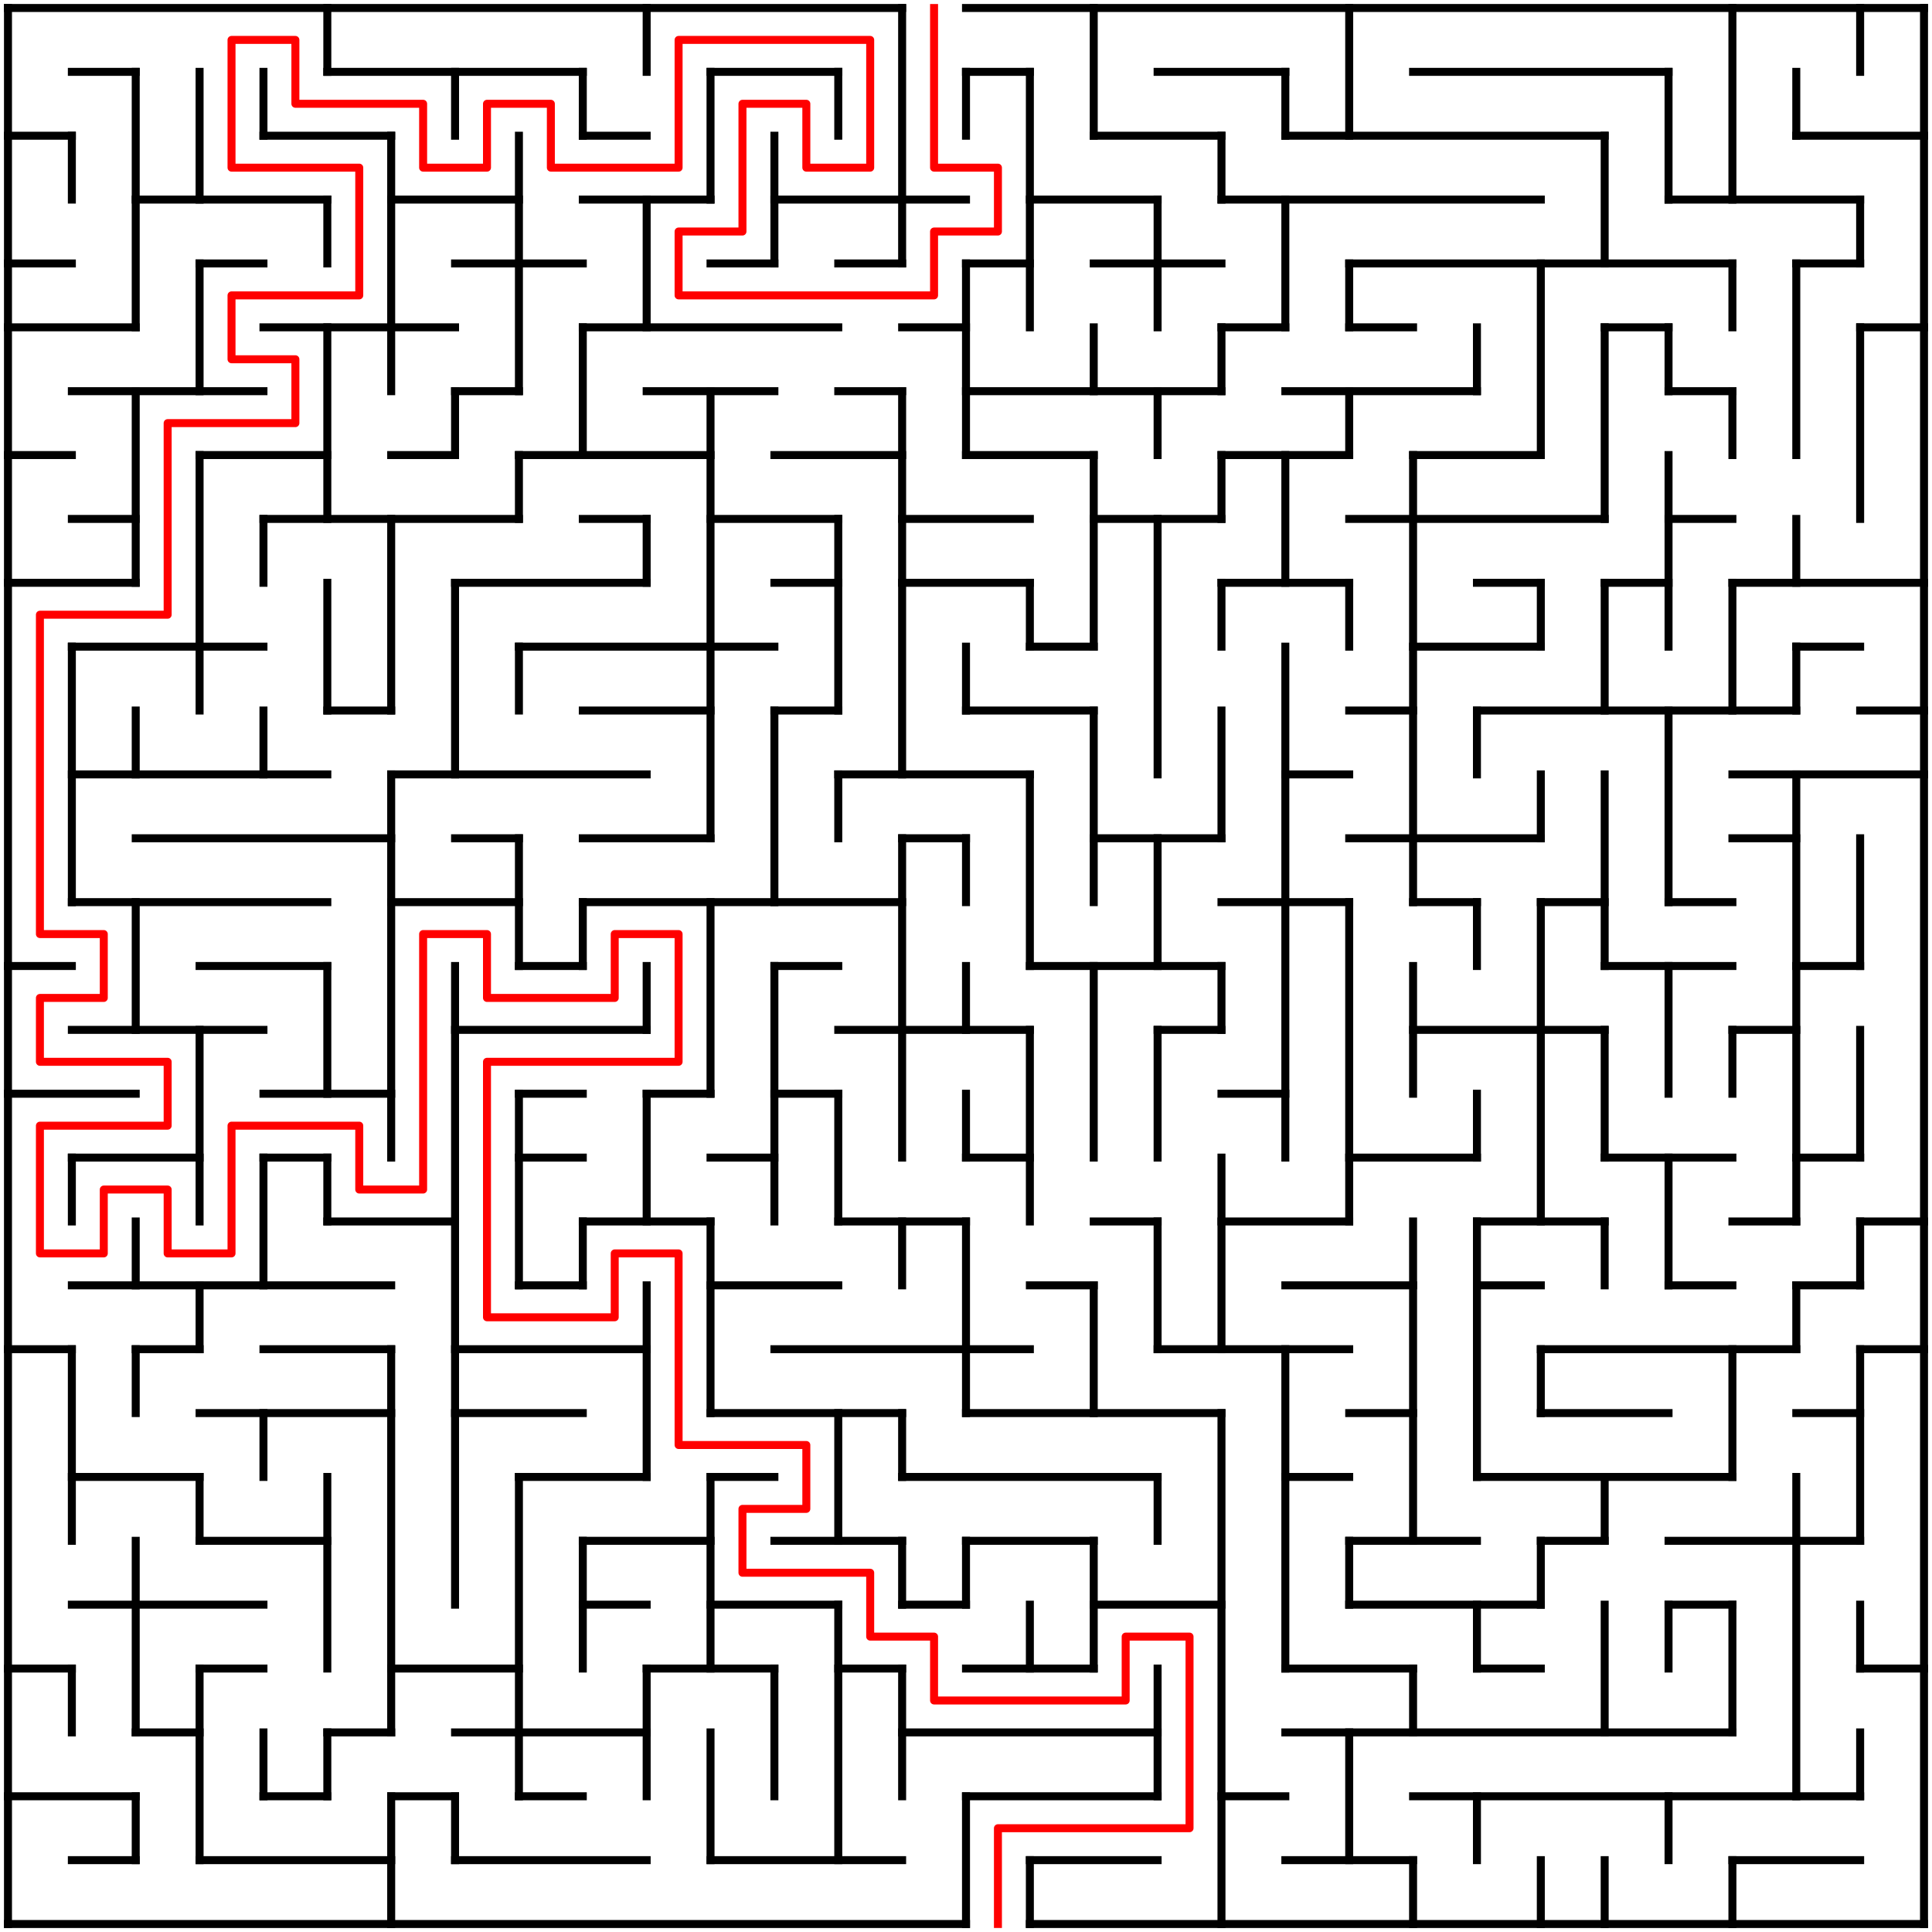 <?xml version="1.0" standalone="no"?>
<!DOCTYPE svg PUBLIC "-//W3C//DTD SVG 1.1//EN" "http://www.w3.org/Graphics/SVG/1.1/DTD/svg11.dtd">
<svg width="484" height="484" version="1.1" xmlns="http://www.w3.org/2000/svg">
  <title>30 by 30 orthogonal maze</title>
  <desc>30 by 30 orthogonal maze generated by The Maze Generator Website (https://www.mazegenerator.net/).</desc>
  <g fill="none" stroke="#000000" stroke-width="2" stroke-linecap="square">
    <line x1="2" y1="2" x2="226" y2="2" />
    <line x1="242" y1="2" x2="482" y2="2" />
    <line x1="18" y1="18" x2="34" y2="18" />
    <line x1="82" y1="18" x2="146" y2="18" />
    <line x1="178" y1="18" x2="210" y2="18" />
    <line x1="242" y1="18" x2="258" y2="18" />
    <line x1="290" y1="18" x2="322" y2="18" />
    <line x1="354" y1="18" x2="418" y2="18" />
    <line x1="2" y1="34" x2="18" y2="34" />
    <line x1="66" y1="34" x2="98" y2="34" />
    <line x1="146" y1="34" x2="162" y2="34" />
    <line x1="274" y1="34" x2="306" y2="34" />
    <line x1="322" y1="34" x2="402" y2="34" />
    <line x1="450" y1="34" x2="482" y2="34" />
    <line x1="34" y1="50" x2="82" y2="50" />
    <line x1="98" y1="50" x2="130" y2="50" />
    <line x1="146" y1="50" x2="178" y2="50" />
    <line x1="194" y1="50" x2="242" y2="50" />
    <line x1="258" y1="50" x2="290" y2="50" />
    <line x1="306" y1="50" x2="386" y2="50" />
    <line x1="418" y1="50" x2="466" y2="50" />
    <line x1="2" y1="66" x2="18" y2="66" />
    <line x1="50" y1="66" x2="66" y2="66" />
    <line x1="114" y1="66" x2="146" y2="66" />
    <line x1="178" y1="66" x2="194" y2="66" />
    <line x1="210" y1="66" x2="226" y2="66" />
    <line x1="242" y1="66" x2="258" y2="66" />
    <line x1="274" y1="66" x2="306" y2="66" />
    <line x1="338" y1="66" x2="434" y2="66" />
    <line x1="450" y1="66" x2="466" y2="66" />
    <line x1="2" y1="82" x2="34" y2="82" />
    <line x1="66" y1="82" x2="114" y2="82" />
    <line x1="146" y1="82" x2="210" y2="82" />
    <line x1="226" y1="82" x2="242" y2="82" />
    <line x1="306" y1="82" x2="322" y2="82" />
    <line x1="338" y1="82" x2="354" y2="82" />
    <line x1="402" y1="82" x2="418" y2="82" />
    <line x1="466" y1="82" x2="482" y2="82" />
    <line x1="18" y1="98" x2="66" y2="98" />
    <line x1="114" y1="98" x2="130" y2="98" />
    <line x1="162" y1="98" x2="194" y2="98" />
    <line x1="210" y1="98" x2="226" y2="98" />
    <line x1="242" y1="98" x2="306" y2="98" />
    <line x1="322" y1="98" x2="370" y2="98" />
    <line x1="418" y1="98" x2="434" y2="98" />
    <line x1="2" y1="114" x2="18" y2="114" />
    <line x1="50" y1="114" x2="82" y2="114" />
    <line x1="98" y1="114" x2="114" y2="114" />
    <line x1="130" y1="114" x2="178" y2="114" />
    <line x1="194" y1="114" x2="226" y2="114" />
    <line x1="242" y1="114" x2="274" y2="114" />
    <line x1="306" y1="114" x2="338" y2="114" />
    <line x1="354" y1="114" x2="386" y2="114" />
    <line x1="18" y1="130" x2="34" y2="130" />
    <line x1="66" y1="130" x2="130" y2="130" />
    <line x1="146" y1="130" x2="162" y2="130" />
    <line x1="178" y1="130" x2="210" y2="130" />
    <line x1="226" y1="130" x2="258" y2="130" />
    <line x1="274" y1="130" x2="306" y2="130" />
    <line x1="338" y1="130" x2="402" y2="130" />
    <line x1="418" y1="130" x2="434" y2="130" />
    <line x1="2" y1="146" x2="34" y2="146" />
    <line x1="114" y1="146" x2="162" y2="146" />
    <line x1="194" y1="146" x2="210" y2="146" />
    <line x1="226" y1="146" x2="258" y2="146" />
    <line x1="306" y1="146" x2="338" y2="146" />
    <line x1="370" y1="146" x2="386" y2="146" />
    <line x1="402" y1="146" x2="418" y2="146" />
    <line x1="434" y1="146" x2="482" y2="146" />
    <line x1="18" y1="162" x2="66" y2="162" />
    <line x1="130" y1="162" x2="194" y2="162" />
    <line x1="258" y1="162" x2="274" y2="162" />
    <line x1="354" y1="162" x2="386" y2="162" />
    <line x1="450" y1="162" x2="466" y2="162" />
    <line x1="82" y1="178" x2="98" y2="178" />
    <line x1="146" y1="178" x2="178" y2="178" />
    <line x1="194" y1="178" x2="210" y2="178" />
    <line x1="242" y1="178" x2="274" y2="178" />
    <line x1="338" y1="178" x2="354" y2="178" />
    <line x1="370" y1="178" x2="450" y2="178" />
    <line x1="466" y1="178" x2="482" y2="178" />
    <line x1="18" y1="194" x2="82" y2="194" />
    <line x1="98" y1="194" x2="162" y2="194" />
    <line x1="210" y1="194" x2="258" y2="194" />
    <line x1="322" y1="194" x2="338" y2="194" />
    <line x1="434" y1="194" x2="482" y2="194" />
    <line x1="34" y1="210" x2="98" y2="210" />
    <line x1="114" y1="210" x2="130" y2="210" />
    <line x1="146" y1="210" x2="178" y2="210" />
    <line x1="226" y1="210" x2="242" y2="210" />
    <line x1="274" y1="210" x2="306" y2="210" />
    <line x1="338" y1="210" x2="386" y2="210" />
    <line x1="434" y1="210" x2="450" y2="210" />
    <line x1="18" y1="226" x2="82" y2="226" />
    <line x1="98" y1="226" x2="130" y2="226" />
    <line x1="146" y1="226" x2="226" y2="226" />
    <line x1="306" y1="226" x2="338" y2="226" />
    <line x1="354" y1="226" x2="370" y2="226" />
    <line x1="386" y1="226" x2="402" y2="226" />
    <line x1="418" y1="226" x2="434" y2="226" />
    <line x1="2" y1="242" x2="18" y2="242" />
    <line x1="50" y1="242" x2="82" y2="242" />
    <line x1="130" y1="242" x2="146" y2="242" />
    <line x1="194" y1="242" x2="210" y2="242" />
    <line x1="258" y1="242" x2="306" y2="242" />
    <line x1="402" y1="242" x2="434" y2="242" />
    <line x1="450" y1="242" x2="466" y2="242" />
    <line x1="18" y1="258" x2="66" y2="258" />
    <line x1="114" y1="258" x2="162" y2="258" />
    <line x1="210" y1="258" x2="258" y2="258" />
    <line x1="290" y1="258" x2="306" y2="258" />
    <line x1="354" y1="258" x2="402" y2="258" />
    <line x1="434" y1="258" x2="450" y2="258" />
    <line x1="2" y1="274" x2="34" y2="274" />
    <line x1="66" y1="274" x2="98" y2="274" />
    <line x1="130" y1="274" x2="146" y2="274" />
    <line x1="162" y1="274" x2="178" y2="274" />
    <line x1="194" y1="274" x2="210" y2="274" />
    <line x1="306" y1="274" x2="322" y2="274" />
    <line x1="18" y1="290" x2="50" y2="290" />
    <line x1="66" y1="290" x2="82" y2="290" />
    <line x1="130" y1="290" x2="146" y2="290" />
    <line x1="178" y1="290" x2="194" y2="290" />
    <line x1="242" y1="290" x2="258" y2="290" />
    <line x1="338" y1="290" x2="370" y2="290" />
    <line x1="402" y1="290" x2="434" y2="290" />
    <line x1="450" y1="290" x2="466" y2="290" />
    <line x1="82" y1="306" x2="114" y2="306" />
    <line x1="146" y1="306" x2="178" y2="306" />
    <line x1="210" y1="306" x2="242" y2="306" />
    <line x1="274" y1="306" x2="290" y2="306" />
    <line x1="306" y1="306" x2="338" y2="306" />
    <line x1="370" y1="306" x2="402" y2="306" />
    <line x1="434" y1="306" x2="450" y2="306" />
    <line x1="466" y1="306" x2="482" y2="306" />
    <line x1="18" y1="322" x2="98" y2="322" />
    <line x1="130" y1="322" x2="146" y2="322" />
    <line x1="178" y1="322" x2="210" y2="322" />
    <line x1="258" y1="322" x2="274" y2="322" />
    <line x1="322" y1="322" x2="354" y2="322" />
    <line x1="370" y1="322" x2="386" y2="322" />
    <line x1="418" y1="322" x2="434" y2="322" />
    <line x1="450" y1="322" x2="466" y2="322" />
    <line x1="2" y1="338" x2="18" y2="338" />
    <line x1="34" y1="338" x2="50" y2="338" />
    <line x1="66" y1="338" x2="98" y2="338" />
    <line x1="114" y1="338" x2="162" y2="338" />
    <line x1="194" y1="338" x2="258" y2="338" />
    <line x1="290" y1="338" x2="338" y2="338" />
    <line x1="386" y1="338" x2="450" y2="338" />
    <line x1="466" y1="338" x2="482" y2="338" />
    <line x1="50" y1="354" x2="98" y2="354" />
    <line x1="114" y1="354" x2="146" y2="354" />
    <line x1="178" y1="354" x2="226" y2="354" />
    <line x1="242" y1="354" x2="306" y2="354" />
    <line x1="338" y1="354" x2="354" y2="354" />
    <line x1="386" y1="354" x2="418" y2="354" />
    <line x1="450" y1="354" x2="466" y2="354" />
    <line x1="18" y1="370" x2="50" y2="370" />
    <line x1="130" y1="370" x2="162" y2="370" />
    <line x1="178" y1="370" x2="194" y2="370" />
    <line x1="226" y1="370" x2="290" y2="370" />
    <line x1="322" y1="370" x2="338" y2="370" />
    <line x1="370" y1="370" x2="434" y2="370" />
    <line x1="50" y1="386" x2="82" y2="386" />
    <line x1="146" y1="386" x2="178" y2="386" />
    <line x1="194" y1="386" x2="226" y2="386" />
    <line x1="242" y1="386" x2="274" y2="386" />
    <line x1="338" y1="386" x2="370" y2="386" />
    <line x1="386" y1="386" x2="402" y2="386" />
    <line x1="418" y1="386" x2="466" y2="386" />
    <line x1="18" y1="402" x2="66" y2="402" />
    <line x1="146" y1="402" x2="162" y2="402" />
    <line x1="178" y1="402" x2="210" y2="402" />
    <line x1="226" y1="402" x2="242" y2="402" />
    <line x1="274" y1="402" x2="306" y2="402" />
    <line x1="338" y1="402" x2="386" y2="402" />
    <line x1="418" y1="402" x2="434" y2="402" />
    <line x1="2" y1="418" x2="18" y2="418" />
    <line x1="50" y1="418" x2="66" y2="418" />
    <line x1="98" y1="418" x2="130" y2="418" />
    <line x1="162" y1="418" x2="194" y2="418" />
    <line x1="210" y1="418" x2="226" y2="418" />
    <line x1="242" y1="418" x2="274" y2="418" />
    <line x1="322" y1="418" x2="354" y2="418" />
    <line x1="370" y1="418" x2="386" y2="418" />
    <line x1="466" y1="418" x2="482" y2="418" />
    <line x1="34" y1="434" x2="50" y2="434" />
    <line x1="82" y1="434" x2="98" y2="434" />
    <line x1="114" y1="434" x2="162" y2="434" />
    <line x1="226" y1="434" x2="290" y2="434" />
    <line x1="322" y1="434" x2="434" y2="434" />
    <line x1="2" y1="450" x2="34" y2="450" />
    <line x1="66" y1="450" x2="82" y2="450" />
    <line x1="98" y1="450" x2="114" y2="450" />
    <line x1="130" y1="450" x2="146" y2="450" />
    <line x1="242" y1="450" x2="290" y2="450" />
    <line x1="306" y1="450" x2="322" y2="450" />
    <line x1="354" y1="450" x2="466" y2="450" />
    <line x1="18" y1="466" x2="34" y2="466" />
    <line x1="50" y1="466" x2="98" y2="466" />
    <line x1="114" y1="466" x2="162" y2="466" />
    <line x1="178" y1="466" x2="226" y2="466" />
    <line x1="258" y1="466" x2="290" y2="466" />
    <line x1="322" y1="466" x2="354" y2="466" />
    <line x1="434" y1="466" x2="466" y2="466" />
    <line x1="2" y1="482" x2="242" y2="482" />
    <line x1="258" y1="482" x2="482" y2="482" />
    <line x1="2" y1="2" x2="2" y2="482" />
    <line x1="18" y1="34" x2="18" y2="50" />
    <line x1="18" y1="162" x2="18" y2="226" />
    <line x1="18" y1="290" x2="18" y2="306" />
    <line x1="18" y1="338" x2="18" y2="386" />
    <line x1="18" y1="418" x2="18" y2="434" />
    <line x1="34" y1="18" x2="34" y2="82" />
    <line x1="34" y1="98" x2="34" y2="146" />
    <line x1="34" y1="178" x2="34" y2="194" />
    <line x1="34" y1="226" x2="34" y2="258" />
    <line x1="34" y1="306" x2="34" y2="322" />
    <line x1="34" y1="338" x2="34" y2="354" />
    <line x1="34" y1="386" x2="34" y2="434" />
    <line x1="34" y1="450" x2="34" y2="466" />
    <line x1="50" y1="18" x2="50" y2="50" />
    <line x1="50" y1="66" x2="50" y2="98" />
    <line x1="50" y1="114" x2="50" y2="178" />
    <line x1="50" y1="258" x2="50" y2="306" />
    <line x1="50" y1="322" x2="50" y2="338" />
    <line x1="50" y1="370" x2="50" y2="386" />
    <line x1="50" y1="418" x2="50" y2="466" />
    <line x1="66" y1="18" x2="66" y2="34" />
    <line x1="66" y1="130" x2="66" y2="146" />
    <line x1="66" y1="178" x2="66" y2="194" />
    <line x1="66" y1="290" x2="66" y2="322" />
    <line x1="66" y1="354" x2="66" y2="370" />
    <line x1="66" y1="434" x2="66" y2="450" />
    <line x1="82" y1="2" x2="82" y2="18" />
    <line x1="82" y1="50" x2="82" y2="66" />
    <line x1="82" y1="82" x2="82" y2="130" />
    <line x1="82" y1="146" x2="82" y2="178" />
    <line x1="82" y1="242" x2="82" y2="274" />
    <line x1="82" y1="290" x2="82" y2="306" />
    <line x1="82" y1="370" x2="82" y2="418" />
    <line x1="82" y1="434" x2="82" y2="450" />
    <line x1="98" y1="34" x2="98" y2="98" />
    <line x1="98" y1="130" x2="98" y2="178" />
    <line x1="98" y1="194" x2="98" y2="290" />
    <line x1="98" y1="338" x2="98" y2="434" />
    <line x1="98" y1="450" x2="98" y2="482" />
    <line x1="114" y1="18" x2="114" y2="34" />
    <line x1="114" y1="98" x2="114" y2="114" />
    <line x1="114" y1="146" x2="114" y2="194" />
    <line x1="114" y1="242" x2="114" y2="402" />
    <line x1="114" y1="450" x2="114" y2="466" />
    <line x1="130" y1="34" x2="130" y2="98" />
    <line x1="130" y1="114" x2="130" y2="130" />
    <line x1="130" y1="162" x2="130" y2="178" />
    <line x1="130" y1="210" x2="130" y2="242" />
    <line x1="130" y1="274" x2="130" y2="322" />
    <line x1="130" y1="370" x2="130" y2="450" />
    <line x1="146" y1="18" x2="146" y2="34" />
    <line x1="146" y1="82" x2="146" y2="114" />
    <line x1="146" y1="226" x2="146" y2="242" />
    <line x1="146" y1="306" x2="146" y2="322" />
    <line x1="146" y1="386" x2="146" y2="418" />
    <line x1="162" y1="2" x2="162" y2="18" />
    <line x1="162" y1="50" x2="162" y2="82" />
    <line x1="162" y1="130" x2="162" y2="146" />
    <line x1="162" y1="242" x2="162" y2="258" />
    <line x1="162" y1="274" x2="162" y2="306" />
    <line x1="162" y1="322" x2="162" y2="370" />
    <line x1="162" y1="418" x2="162" y2="450" />
    <line x1="178" y1="18" x2="178" y2="50" />
    <line x1="178" y1="98" x2="178" y2="210" />
    <line x1="178" y1="226" x2="178" y2="274" />
    <line x1="178" y1="306" x2="178" y2="354" />
    <line x1="178" y1="370" x2="178" y2="418" />
    <line x1="178" y1="434" x2="178" y2="466" />
    <line x1="194" y1="34" x2="194" y2="66" />
    <line x1="194" y1="178" x2="194" y2="226" />
    <line x1="194" y1="242" x2="194" y2="306" />
    <line x1="194" y1="418" x2="194" y2="450" />
    <line x1="210" y1="18" x2="210" y2="34" />
    <line x1="210" y1="130" x2="210" y2="178" />
    <line x1="210" y1="194" x2="210" y2="210" />
    <line x1="210" y1="274" x2="210" y2="306" />
    <line x1="210" y1="354" x2="210" y2="386" />
    <line x1="210" y1="402" x2="210" y2="466" />
    <line x1="226" y1="2" x2="226" y2="66" />
    <line x1="226" y1="98" x2="226" y2="194" />
    <line x1="226" y1="210" x2="226" y2="290" />
    <line x1="226" y1="306" x2="226" y2="322" />
    <line x1="226" y1="354" x2="226" y2="370" />
    <line x1="226" y1="386" x2="226" y2="402" />
    <line x1="226" y1="418" x2="226" y2="450" />
    <line x1="242" y1="18" x2="242" y2="34" />
    <line x1="242" y1="66" x2="242" y2="114" />
    <line x1="242" y1="162" x2="242" y2="178" />
    <line x1="242" y1="210" x2="242" y2="226" />
    <line x1="242" y1="242" x2="242" y2="258" />
    <line x1="242" y1="274" x2="242" y2="290" />
    <line x1="242" y1="306" x2="242" y2="354" />
    <line x1="242" y1="386" x2="242" y2="402" />
    <line x1="242" y1="450" x2="242" y2="482" />
    <line x1="258" y1="18" x2="258" y2="82" />
    <line x1="258" y1="146" x2="258" y2="162" />
    <line x1="258" y1="194" x2="258" y2="242" />
    <line x1="258" y1="258" x2="258" y2="306" />
    <line x1="258" y1="402" x2="258" y2="418" />
    <line x1="258" y1="466" x2="258" y2="482" />
    <line x1="274" y1="2" x2="274" y2="34" />
    <line x1="274" y1="82" x2="274" y2="98" />
    <line x1="274" y1="114" x2="274" y2="162" />
    <line x1="274" y1="178" x2="274" y2="226" />
    <line x1="274" y1="242" x2="274" y2="290" />
    <line x1="274" y1="322" x2="274" y2="354" />
    <line x1="274" y1="386" x2="274" y2="418" />
    <line x1="290" y1="50" x2="290" y2="82" />
    <line x1="290" y1="98" x2="290" y2="114" />
    <line x1="290" y1="130" x2="290" y2="194" />
    <line x1="290" y1="210" x2="290" y2="242" />
    <line x1="290" y1="258" x2="290" y2="290" />
    <line x1="290" y1="306" x2="290" y2="338" />
    <line x1="290" y1="370" x2="290" y2="386" />
    <line x1="290" y1="418" x2="290" y2="450" />
    <line x1="306" y1="34" x2="306" y2="50" />
    <line x1="306" y1="82" x2="306" y2="98" />
    <line x1="306" y1="114" x2="306" y2="130" />
    <line x1="306" y1="146" x2="306" y2="162" />
    <line x1="306" y1="178" x2="306" y2="210" />
    <line x1="306" y1="242" x2="306" y2="258" />
    <line x1="306" y1="290" x2="306" y2="338" />
    <line x1="306" y1="354" x2="306" y2="482" />
    <line x1="322" y1="18" x2="322" y2="34" />
    <line x1="322" y1="50" x2="322" y2="82" />
    <line x1="322" y1="114" x2="322" y2="146" />
    <line x1="322" y1="162" x2="322" y2="290" />
    <line x1="322" y1="338" x2="322" y2="418" />
    <line x1="338" y1="2" x2="338" y2="34" />
    <line x1="338" y1="66" x2="338" y2="82" />
    <line x1="338" y1="98" x2="338" y2="114" />
    <line x1="338" y1="146" x2="338" y2="162" />
    <line x1="338" y1="226" x2="338" y2="306" />
    <line x1="338" y1="386" x2="338" y2="402" />
    <line x1="338" y1="434" x2="338" y2="466" />
    <line x1="354" y1="114" x2="354" y2="226" />
    <line x1="354" y1="242" x2="354" y2="274" />
    <line x1="354" y1="306" x2="354" y2="386" />
    <line x1="354" y1="418" x2="354" y2="434" />
    <line x1="354" y1="466" x2="354" y2="482" />
    <line x1="370" y1="82" x2="370" y2="98" />
    <line x1="370" y1="178" x2="370" y2="194" />
    <line x1="370" y1="226" x2="370" y2="242" />
    <line x1="370" y1="274" x2="370" y2="290" />
    <line x1="370" y1="306" x2="370" y2="370" />
    <line x1="370" y1="402" x2="370" y2="418" />
    <line x1="370" y1="450" x2="370" y2="466" />
    <line x1="386" y1="66" x2="386" y2="114" />
    <line x1="386" y1="146" x2="386" y2="162" />
    <line x1="386" y1="194" x2="386" y2="210" />
    <line x1="386" y1="226" x2="386" y2="306" />
    <line x1="386" y1="338" x2="386" y2="354" />
    <line x1="386" y1="386" x2="386" y2="402" />
    <line x1="386" y1="466" x2="386" y2="482" />
    <line x1="402" y1="34" x2="402" y2="66" />
    <line x1="402" y1="82" x2="402" y2="130" />
    <line x1="402" y1="146" x2="402" y2="178" />
    <line x1="402" y1="194" x2="402" y2="242" />
    <line x1="402" y1="258" x2="402" y2="290" />
    <line x1="402" y1="306" x2="402" y2="322" />
    <line x1="402" y1="370" x2="402" y2="386" />
    <line x1="402" y1="402" x2="402" y2="434" />
    <line x1="402" y1="466" x2="402" y2="482" />
    <line x1="418" y1="18" x2="418" y2="50" />
    <line x1="418" y1="82" x2="418" y2="98" />
    <line x1="418" y1="114" x2="418" y2="162" />
    <line x1="418" y1="178" x2="418" y2="226" />
    <line x1="418" y1="242" x2="418" y2="274" />
    <line x1="418" y1="290" x2="418" y2="322" />
    <line x1="418" y1="402" x2="418" y2="418" />
    <line x1="418" y1="450" x2="418" y2="466" />
    <line x1="434" y1="2" x2="434" y2="50" />
    <line x1="434" y1="66" x2="434" y2="82" />
    <line x1="434" y1="98" x2="434" y2="114" />
    <line x1="434" y1="146" x2="434" y2="178" />
    <line x1="434" y1="258" x2="434" y2="274" />
    <line x1="434" y1="338" x2="434" y2="370" />
    <line x1="434" y1="402" x2="434" y2="434" />
    <line x1="434" y1="466" x2="434" y2="482" />
    <line x1="450" y1="18" x2="450" y2="34" />
    <line x1="450" y1="66" x2="450" y2="114" />
    <line x1="450" y1="130" x2="450" y2="146" />
    <line x1="450" y1="162" x2="450" y2="178" />
    <line x1="450" y1="194" x2="450" y2="306" />
    <line x1="450" y1="322" x2="450" y2="338" />
    <line x1="450" y1="370" x2="450" y2="450" />
    <line x1="466" y1="2" x2="466" y2="18" />
    <line x1="466" y1="50" x2="466" y2="66" />
    <line x1="466" y1="82" x2="466" y2="130" />
    <line x1="466" y1="210" x2="466" y2="242" />
    <line x1="466" y1="258" x2="466" y2="290" />
    <line x1="466" y1="306" x2="466" y2="322" />
    <line x1="466" y1="338" x2="466" y2="386" />
    <line x1="466" y1="402" x2="466" y2="418" />
    <line x1="466" y1="434" x2="466" y2="450" />
    <line x1="482" y1="2" x2="482" y2="482" />
  </g>
  <polyline fill="none" stroke="#ff0000" stroke-width="2" stroke-linecap="square" stroke-linejoin="round" points="234,2 234,42 250,42 250,58 234,58 234,74 170,74 170,58 186,58 186,26 202,26 202,42 218,42 218,10 170,10 170,42 138,42 138,26 122,26 122,42 106,42 106,26 74,26 74,10 58,10 58,42 90,42 90,74 58,74 58,90 74,90 74,106 42,106 42,154 10,154 10,234 26,234 26,250 10,250 10,266 42,266 42,282 10,282 10,314 26,314 26,298 42,298 42,314 58,314 58,282 90,282 90,298 106,298 106,234 122,234 122,250 154,250 154,234 170,234 170,266 122,266 122,330 154,330 154,314 170,314 170,362 202,362 202,378 186,378 186,394 218,394 218,410 234,410 234,426 282,426 282,410 298,410 298,458 250,458 250,482" />
</svg>
